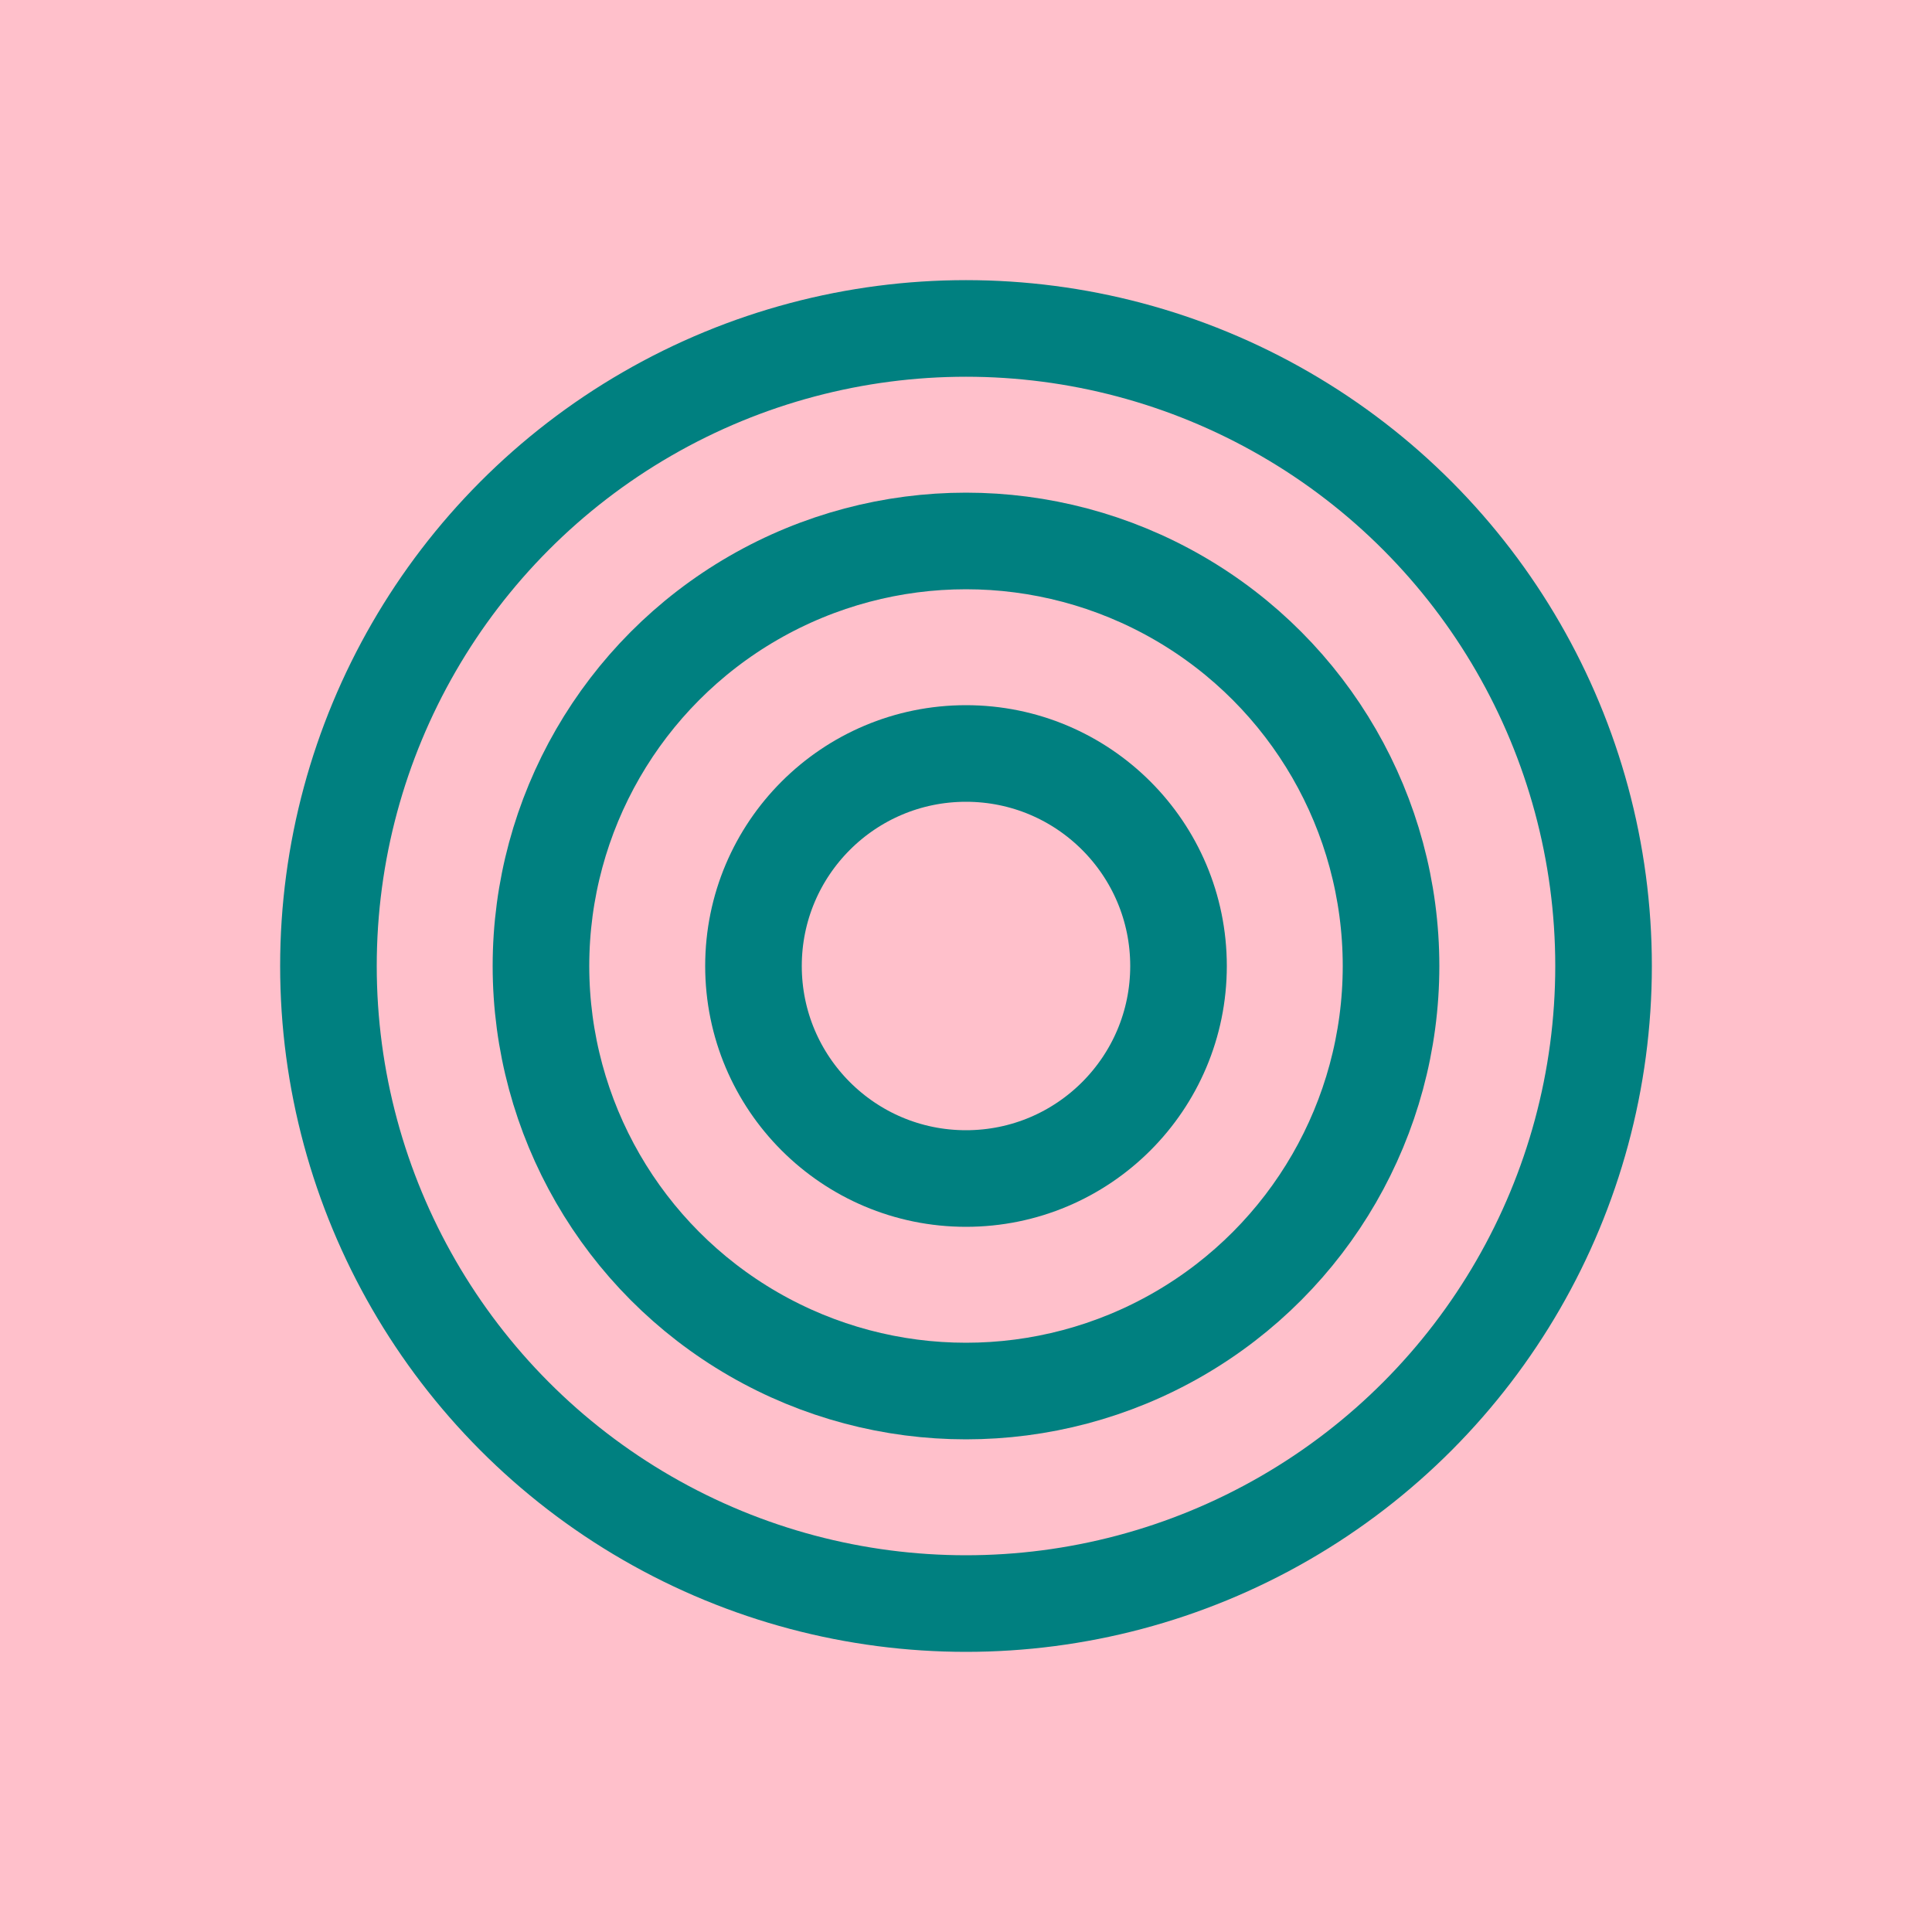 <svg
    width="1000"
    height="1000"
    viewBox="0 0 1000 1000"
    xmlns="http://www.w3.org/2000/svg"
    xmlns:xlink="http://www.w3.org/1999/xlink"
>
    
<rect
    x="0"
    y="0"
    width="1000"
    height="1000"
    fill="pink"
/>

<circle
    cx="500"
    cy="500"
    r="110"
    fill="none"
    stroke-opacity="1"
    stroke="teal"
    stroke-width="50"
/>

<circle
    cx="500"
    cy="500"
    r="220"
    fill="none"
    stroke-opacity="1"
    stroke="teal"
    stroke-width="50"
/>

<circle
    cx="500"
    cy="500"
    r="330"
    fill="none"
    stroke-opacity="1"
    stroke="teal"
    stroke-width="50"
/>

</svg>
